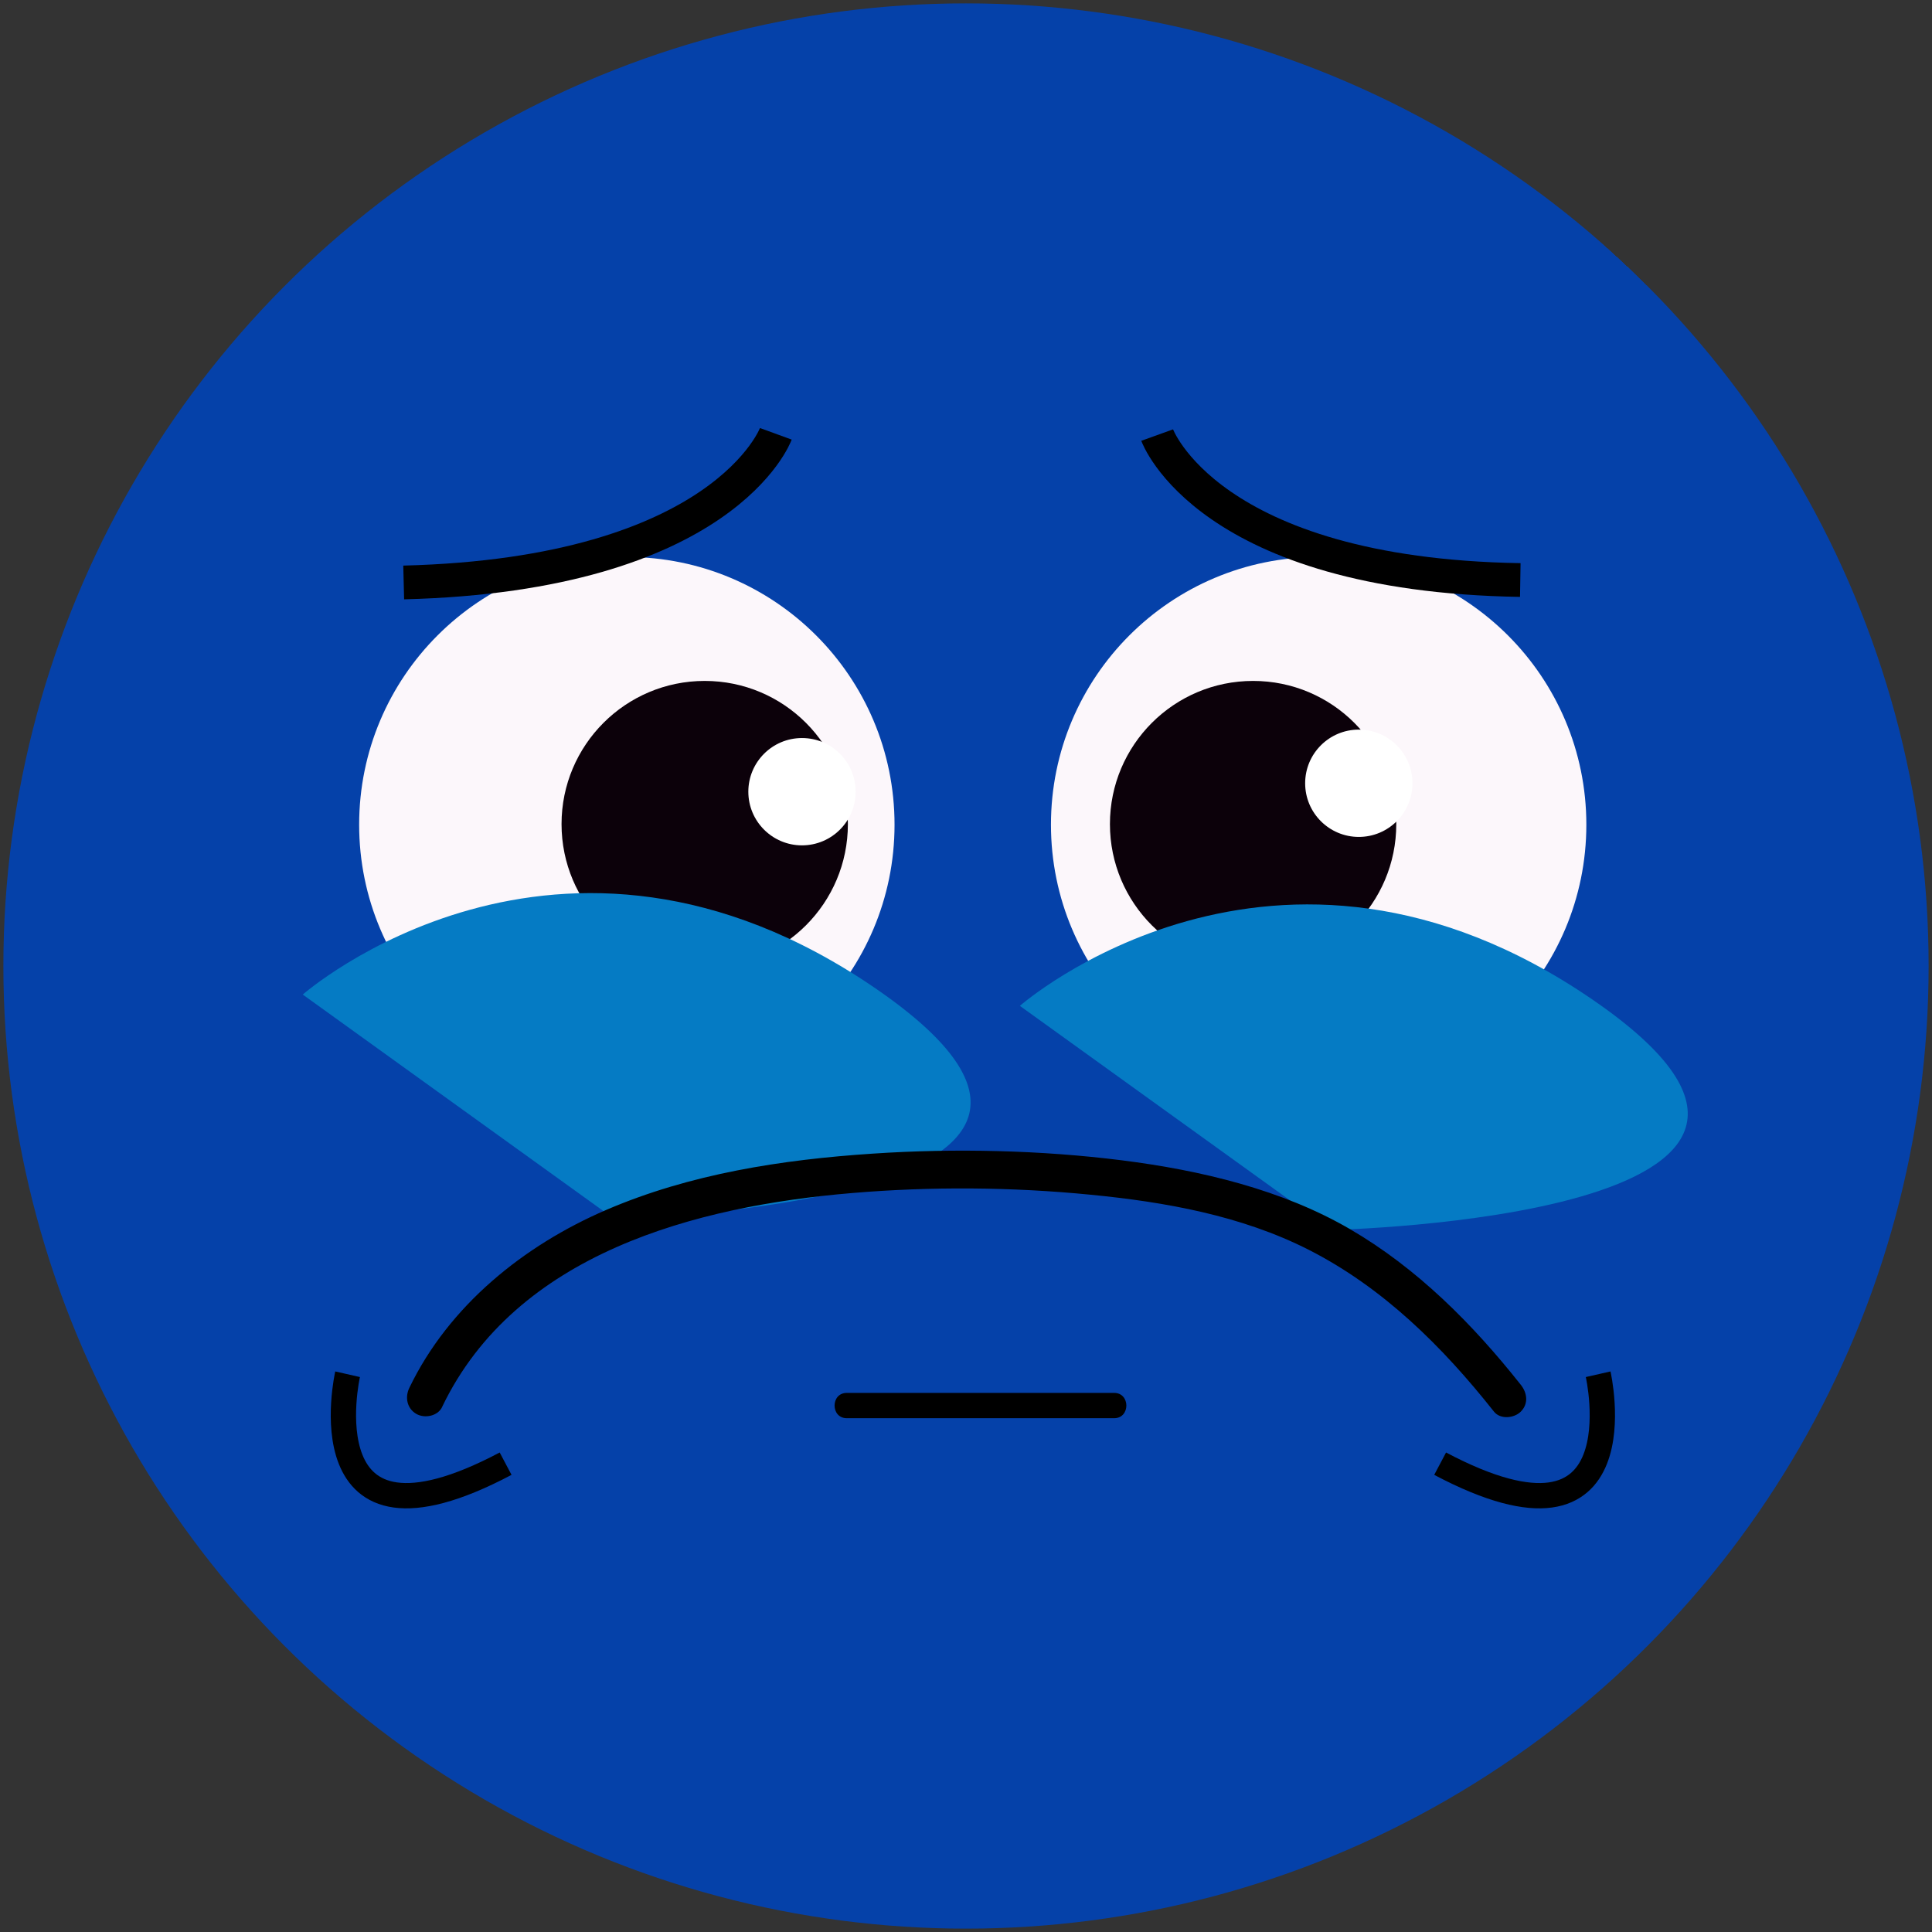 <svg xmlns="http://www.w3.org/2000/svg" viewBox="0 0 229 229" preserveAspectRatio="xMidYMid meet">
 <rect x="0" y="0" width="229" height="229" fill="#333333" stroke="none"/>
 <defs>s
  <radialGradient id="svg_54" cx="830.51" cy="370.08" fx="908.57" fy="286.85" r="114.1" gradientUnits="userSpaceOnUse" gradientTransform="matrix(1,0,0,1,-716.01,-255.58)">
   <stop offset="0.44" stop-color="#057bc4"/>
   <stop offset="0.72" stop-color="#0579c3"/>
   <stop offset="0.82" stop-color="#0572bf"/>
   <stop offset="0.89" stop-color="#0566ba"/>
   <stop offset="0.95" stop-color="#0555b2"/>
   <stop offset="1" stop-color="#0541a9"/>
  </radialGradient>
 </defs>
 <g>
  <title>Layer 1</title>
  <g>

   <g>
    <title>Layer 1</title>
    <g>
     <g id="svg_53">
      <circle class="cls-5" cx="114.5" cy="114.5" r="114.1" fill="url(#svg_54)"/>
     </g>
     <g id="svg_52">
      <circle class="cls-6" cx="74.3" cy="97.75" r="31.73" fill="#fcf7fb"/>
      <circle class="cls-7" cx="83.53" cy="97.68" r="16.97" fill="#0c010a"/>
      <circle class="cls-3" cx="95.06" cy="93.84" r="6.36" fill="#fff"/>
      <circle class="cls-6" cx="156.3" cy="97.75" r="31.73" fill="#fcf7fb"/>
      <circle class="cls-7" cx="148.53" cy="97.68" r="16.97" fill="#0c010a"/>
      <circle class="cls-3" cx="161.06" cy="92.84" r="6.36" fill="#fff"/>
     </g>
     <g id="svg_51">
      <path class="cls-1" d="m91.96,51.42s-6.07,16.65 -44.11,17.62" stroke-width="4px" fill="none" stroke="#000" stroke-miterlimit="10"/>
      <path class="cls-4" d="m35.88,117.89s30.26,-26.57 67.89,-0.74s-30.99,27.3 -30.99,27.3l-36.9,-26.57l0,0.01z" fill="#057bc4"/>
      <path class="cls-4" d="m120.88,119.23s30.26,-26.57 67.89,-0.74c37.64,25.83 -30.99,27.3 -30.99,27.3l-36.9,-26.57l0,0.01z" fill="#057bc4"/>
      <path class="cls-1" d="m137.16,51.57s5.97,16.58 43.04,17.18" stroke-width="4px" fill="none" stroke="#000" stroke-miterlimit="10"/>
      <path class="cls-2" d="m41.2,162.89s-5.3,23.32 18.73,10.6" fill="none" stroke="#000" stroke-miterlimit="10" stroke-width="3px"/>
      <path class="cls-2" d="m189.43,162.89s5.3,23.32 -18.73,10.6" fill="none" stroke="#000" stroke-miterlimit="10" stroke-width="3px"/>
     </g>
     <g id="svg_50">
      <path d="m52.41,166.75c8.75,-18.21 30.1,-23.79 48.6,-25.34c9.38,-0.79 18.88,-0.72 28.26,0.2c8.83,0.86 17.86,2.47 25.84,6.52c8.83,4.49 15.88,11.49 21.97,19.19c0.75,0.95 2.39,0.79 3.18,0c0.94,-0.94 0.76,-2.23 0,-3.18c-5.7,-7.2 -12.27,-13.81 -20.26,-18.46s-17.6,-6.96 -27.04,-8.15s-19.7,-1.45 -29.52,-0.79c-10.75,0.71 -21.63,2.39 -31.58,6.67c-9.78,4.21 -18.66,11.36 -23.34,21.09c-0.53,1.09 -0.3,2.43 0.81,3.08c0.98,0.58 2.55,0.29 3.08,-0.81l0,0l0,-0.02z"/>
     </g>
     <g id="svg_49">
      <path d="m100.37,168.1l31.69,0c1.93,0 1.93,-3 0,-3l-31.69,0c-1.93,0 -1.93,3 0,3l0,0z"/>
     </g>
    </g>
   </g>
  </g>
 </g>
</svg>